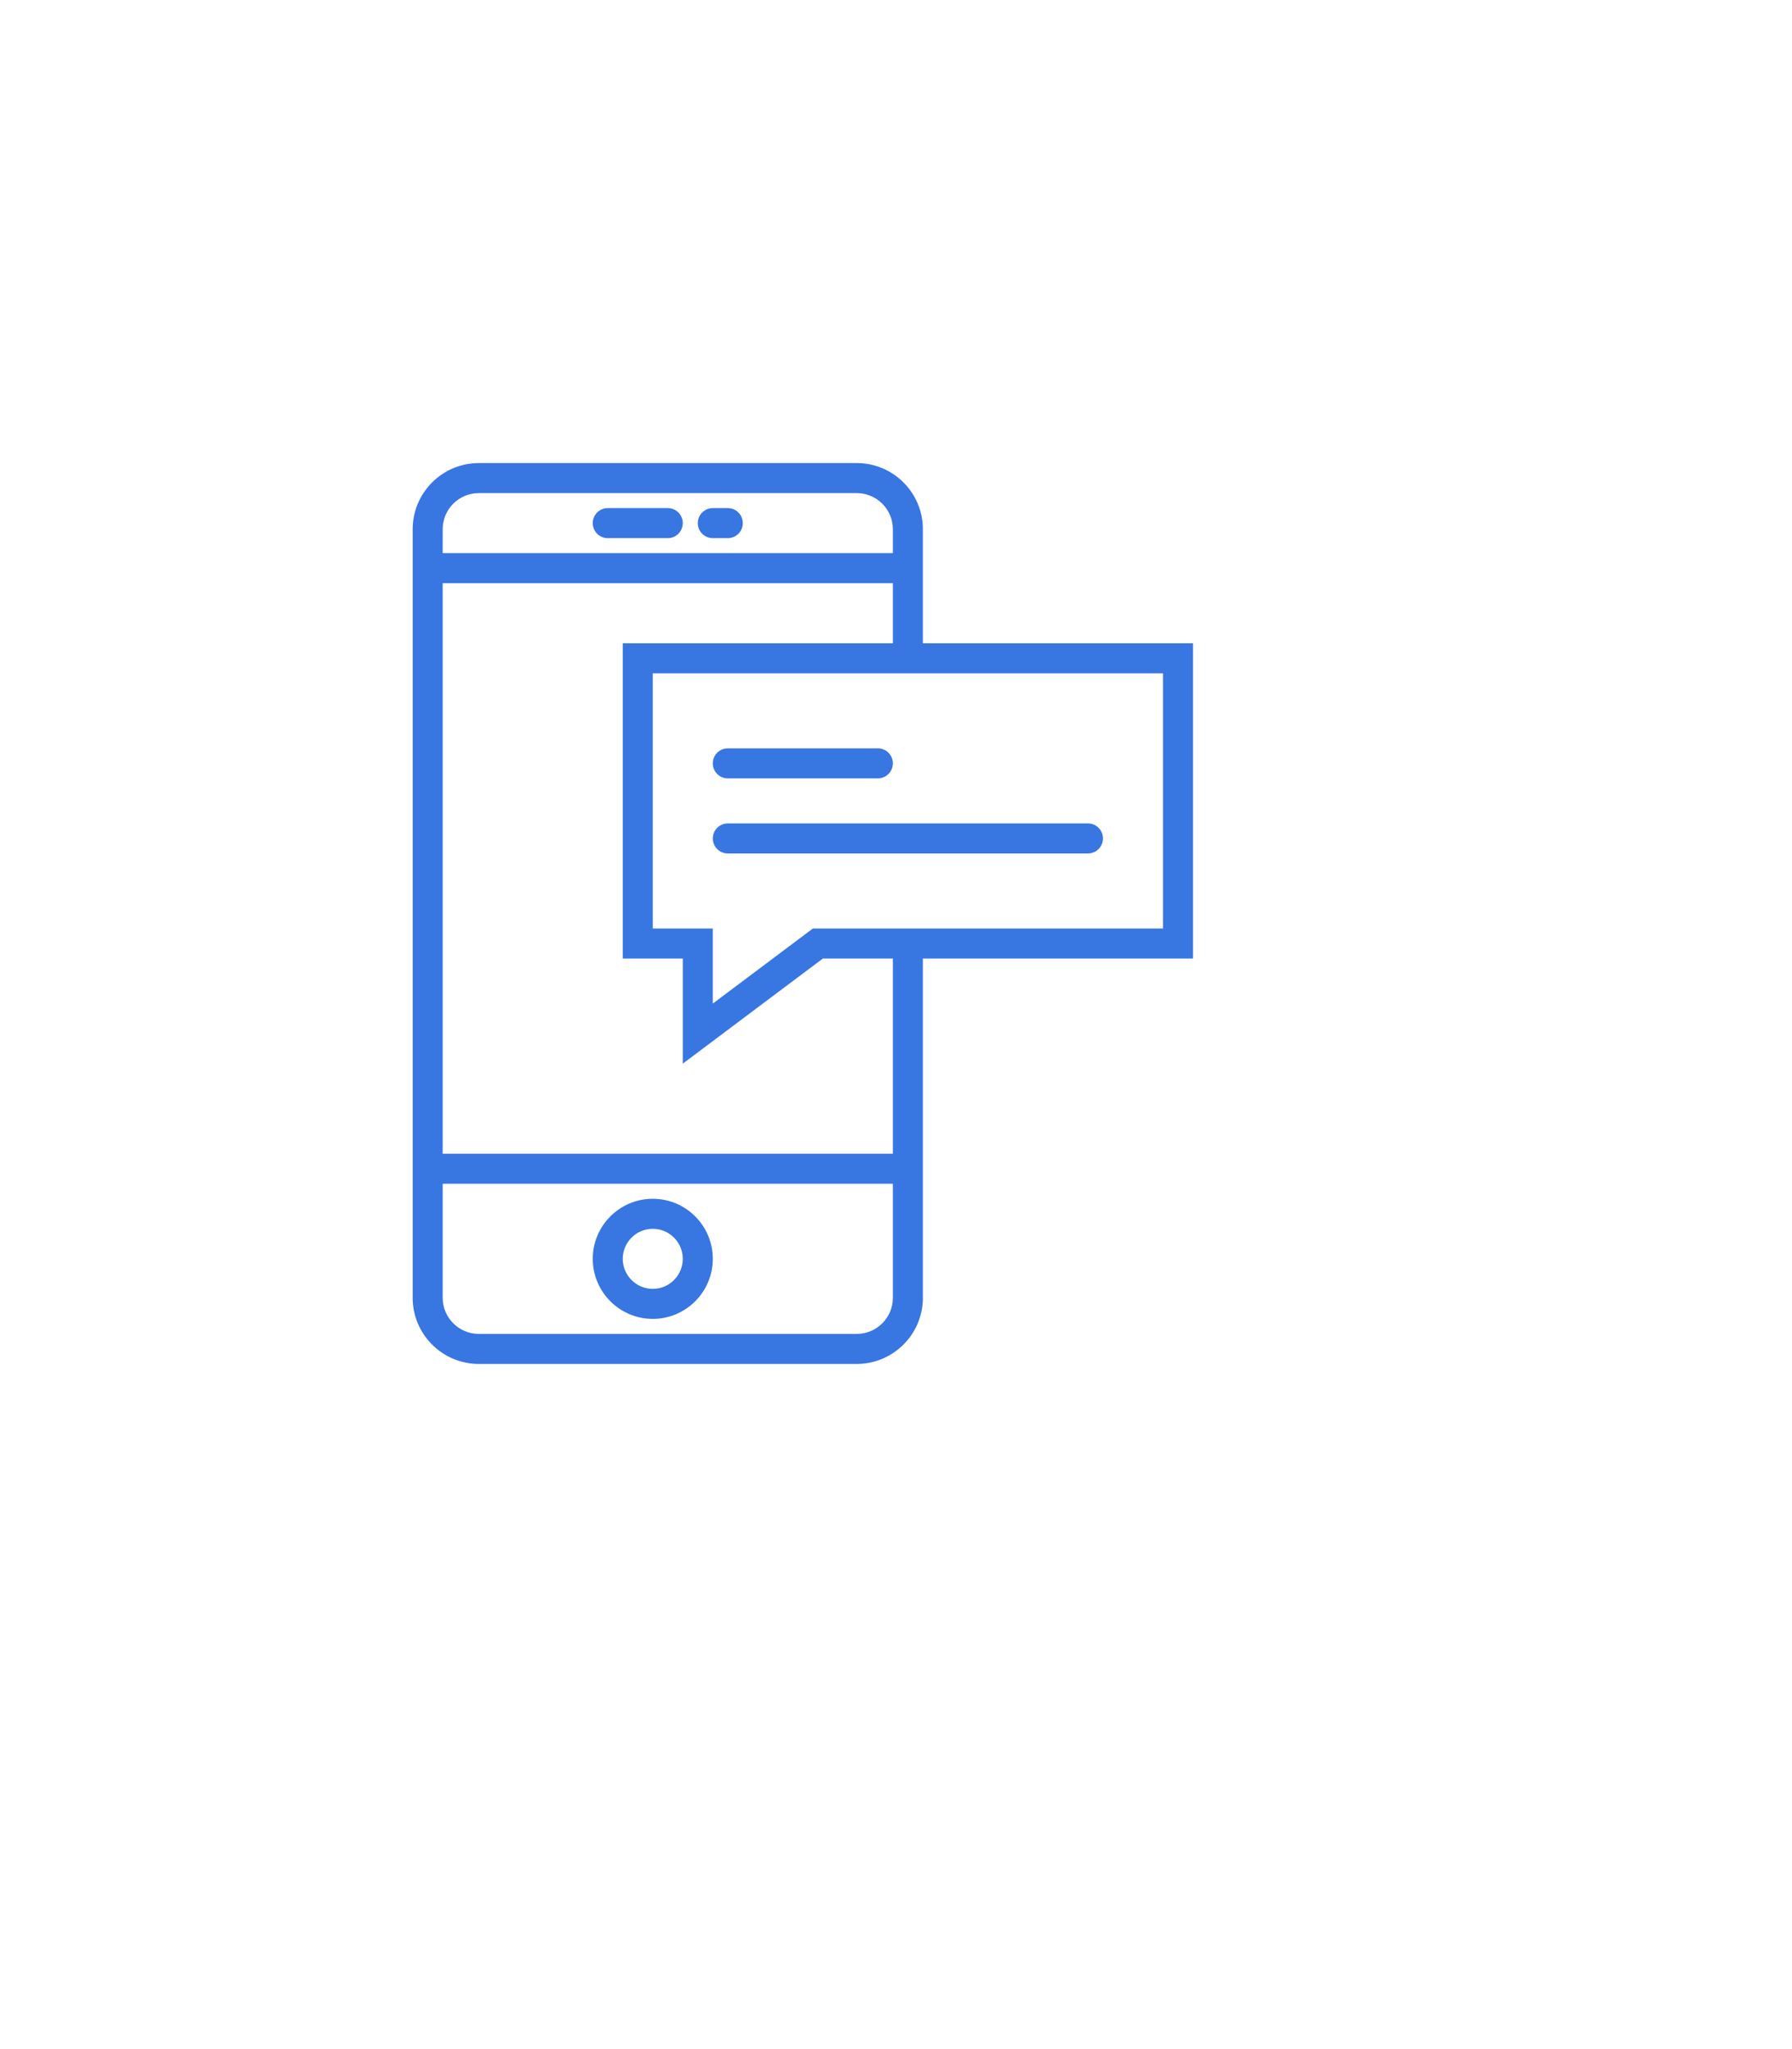 <?xml version="1.0" encoding="utf-8"?>
<!-- Generator: Adobe Illustrator 17.0.0, SVG Export Plug-In . SVG Version: 6.00 Build 0)  -->
<!DOCTYPE svg PUBLIC "-//W3C//DTD SVG 1.1//EN" "http://www.w3.org/Graphics/SVG/1.1/DTD/svg11.dtd">
<svg version="1.1" id="Layer_1" xmlns="http://www.w3.org/2000/svg" xmlns:xlink="http://www.w3.org/1999/xlink" x="0px" y="0px"
	 width="56px" height="64px" viewBox="0 0 119.417 107.792" enable-background="new 0 0 119.417 107.792"
	 xml:space="preserve">
<g>
	<g>
		<path fill="#3876E1" d="M43.5,73.5c2.206,0,4-1.794,4-4s-1.794-4-4-4s-4,1.794-4,4S41.294,73.5,43.5,73.5z M43.5,67.5
			c1.103,0,2,0.897,2,2s-0.897,2-2,2c-1.103,0-2-0.897-2-2S42.397,67.5,43.5,67.5z M44.5,19.5h-4c-0.552,0-1,0.447-1,1s0.448,1,1,1
			h4c0.552,0,1-0.447,1-1S45.052,19.5,44.5,19.5z M48.5,19.5h-1c-0.552,0-1,0.447-1,1s0.448,1,1,1h1c0.552,0,1-0.447,1-1
			S49.052,19.5,48.5,19.5z M61.5,28.5v-7.595c0-2.428-1.976-4.405-4.405-4.405h-25.19c-2.429,0-4.405,1.977-4.405,4.405v51.189
			c0,2.429,1.976,4.406,4.405,4.406h25.189c2.43,0,4.406-1.977,4.406-4.405V49.5h18v-21H61.5z M29.5,20.905
			c0-1.326,1.079-2.405,2.405-2.405h25.189c1.327,0,2.406,1.079,2.406,2.405V22.5h-30V20.905z M59.5,72.095
			c0,1.326-1.079,2.405-2.405,2.405h-25.19c-1.326,0-2.405-1.079-2.405-2.405V64.5h30V72.095z M59.5,62.5h-30v-38h30v4h-18v21h4v7
			l9.333-7H59.5V62.5z M77.5,47.5H54.167l-6.667,5v-5h-4v-17h34V47.5z M48.5,37.5h10c0.552,0,1-0.447,1-1s-0.448-1-1-1h-10
			c-0.552,0-1,0.447-1,1S47.948,37.5,48.5,37.5z M48.5,42.5h24c0.552,0,1-0.447,1-1s-0.448-1-1-1h-24c-0.552,0-1,0.447-1,1
			S47.948,42.5,48.5,42.5z"/>
	</g>
</g>
</svg>
